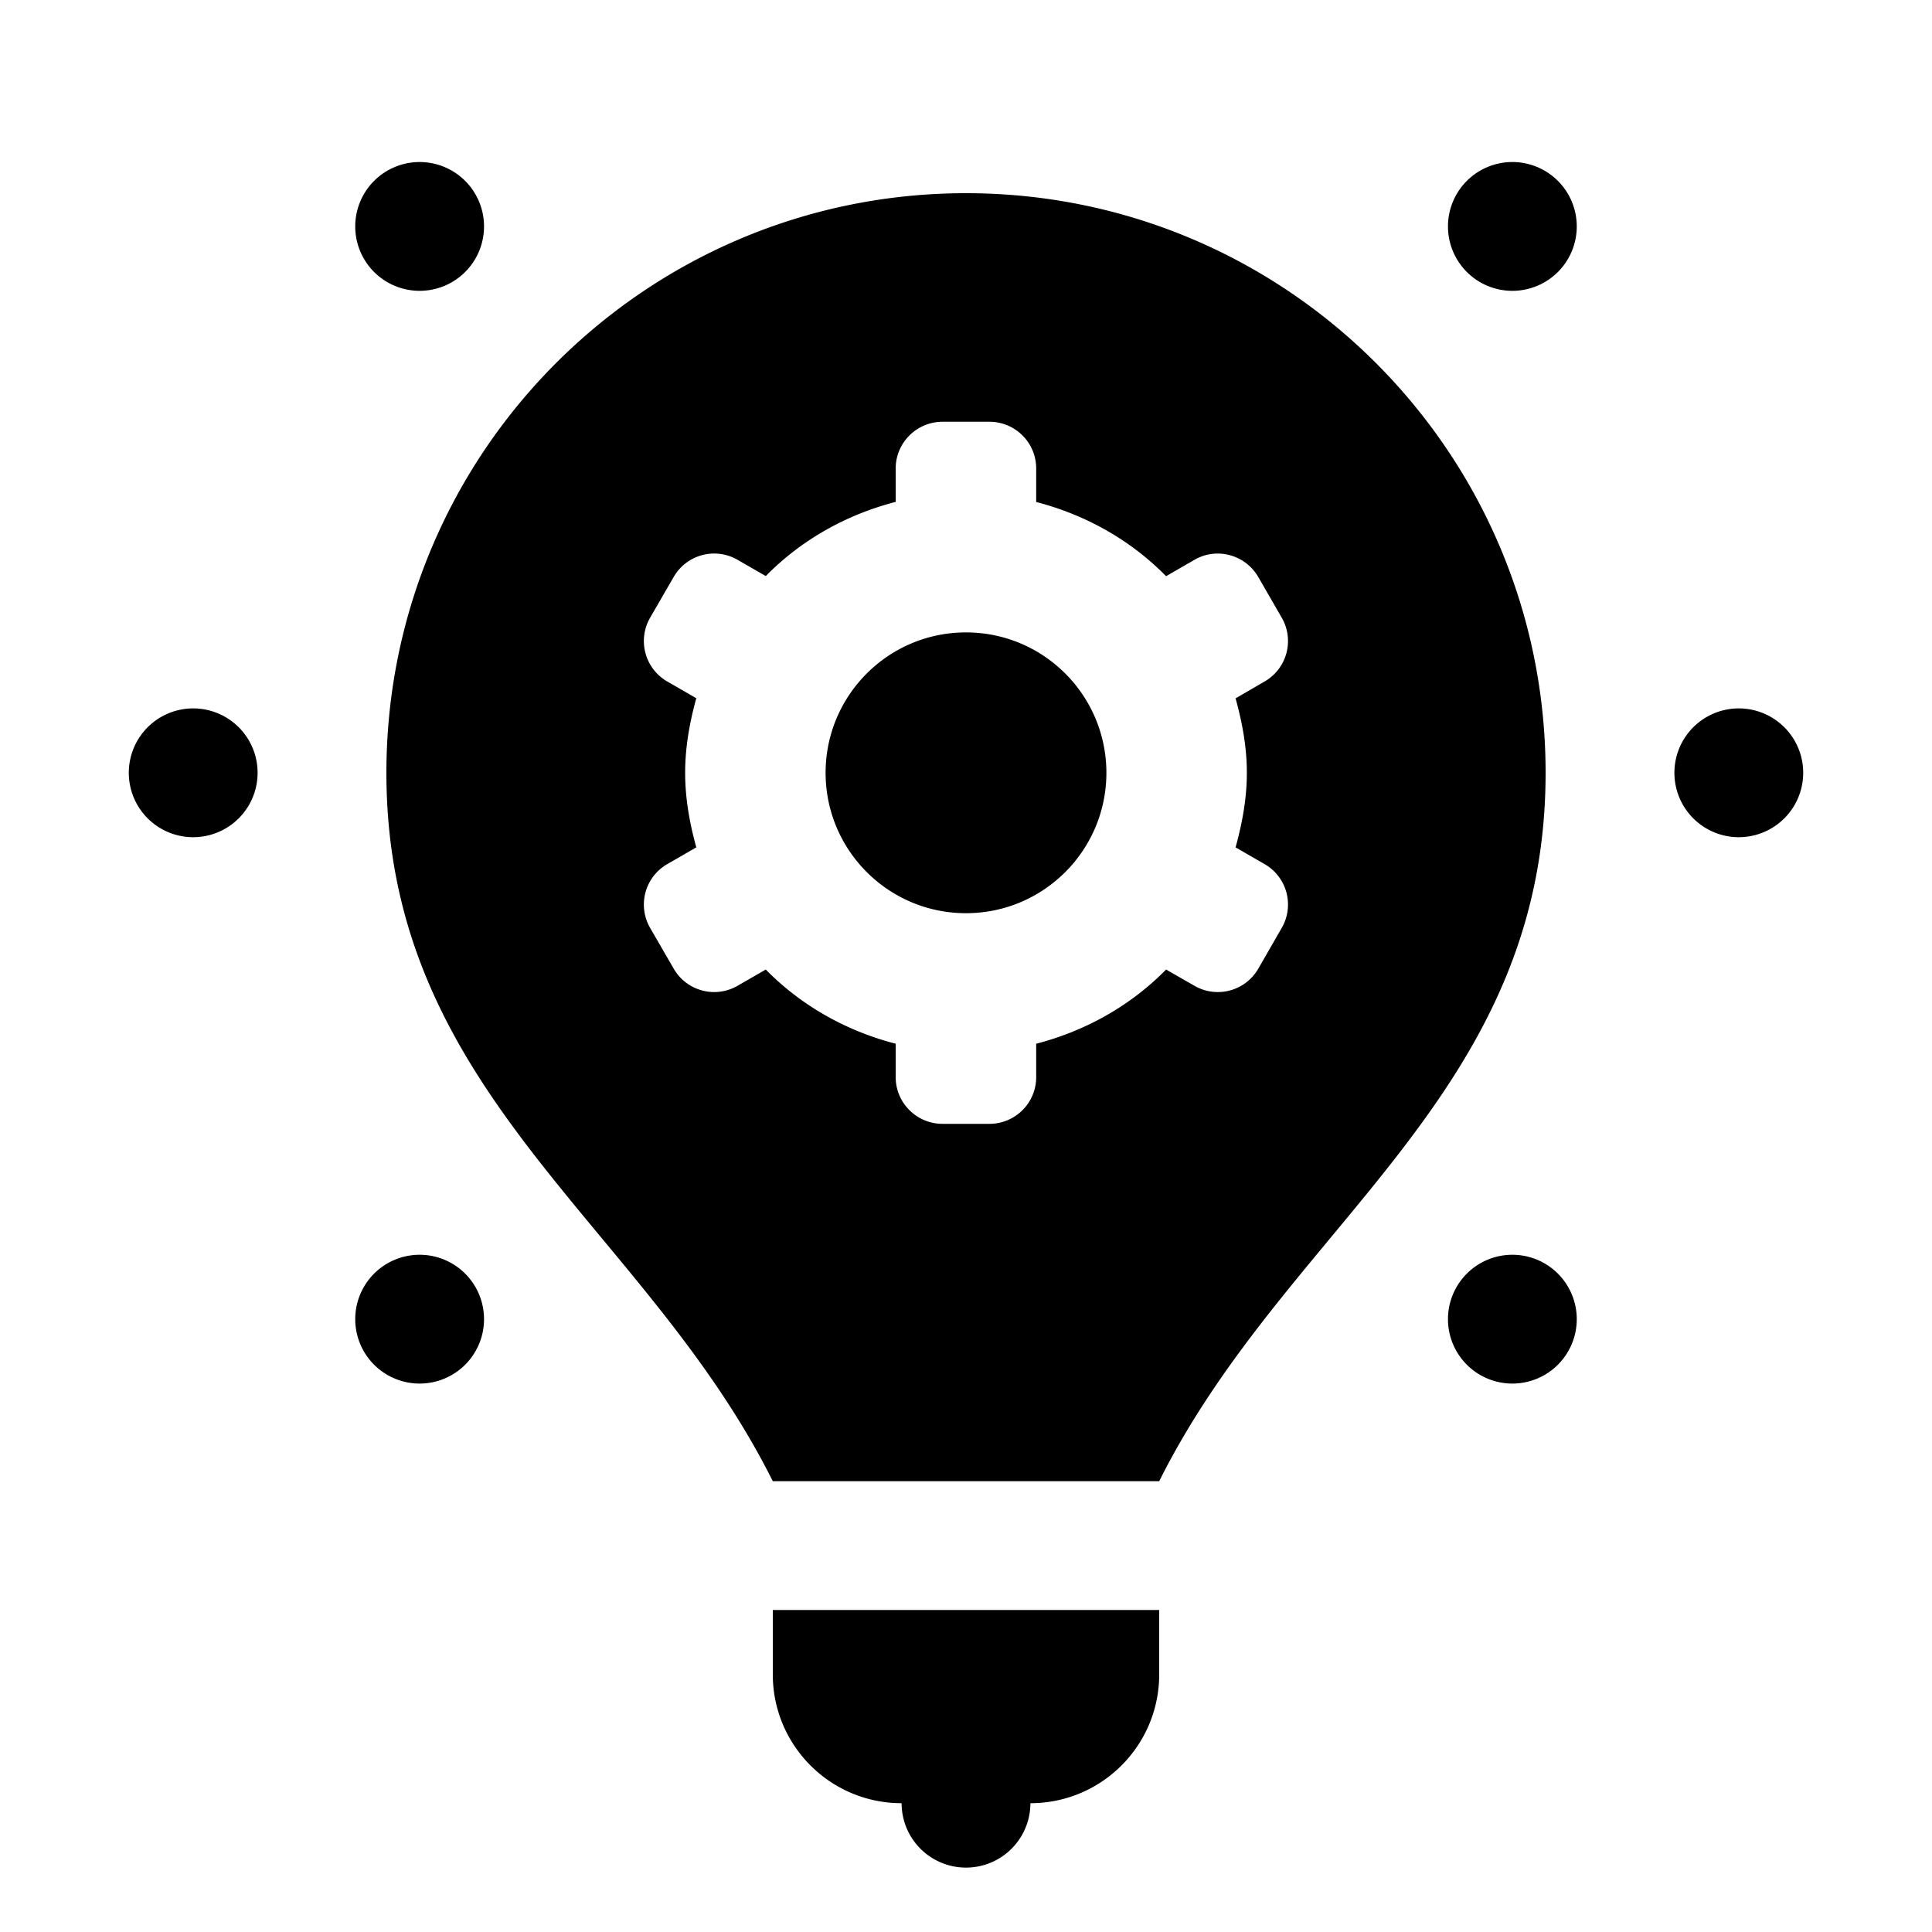 <svg xmlns="http://www.w3.org/2000/svg" xmlns:xlink="http://www.w3.org/1999/xlink" viewBox="0 0 30 30"><path d="M6.516 2.516 A 1 1 0 0 0 5.516 3.516 A 1 1 0 0 0 6.516 4.516 A 1 1 0 0 0 7.516 3.516 A 1 1 0 0 0 6.516 2.516 z M 23.484 2.516 A 1 1 0 0 0 22.484 3.516 A 1 1 0 0 0 23.484 4.516 A 1 1 0 0 0 24.484 3.516 A 1 1 0 0 0 23.484 2.516 z M 15 3C10.029 3 6 7.029 6 12C6 17 10 19 12 23L18 23C20 19 24 17 24 12C24 7.029 19.971 3 15 3 z M 14.637 6.549L15.363 6.549C15.764 6.549 16.09 6.873 16.09 7.275L16.09 7.795C16.867 7.996 17.562 8.392 18.107 8.947L18.547 8.693C18.895 8.492 19.338 8.613 19.539 8.961L19.902 9.59C20.103 9.938 19.985 10.381 19.637 10.582L19.186 10.844C19.288 11.214 19.361 11.596 19.361 12C19.361 12.404 19.288 12.787 19.186 13.158L19.637 13.418C19.985 13.619 20.103 14.062 19.902 14.41L19.539 15.041C19.338 15.389 18.895 15.508 18.547 15.307L18.107 15.055C17.562 15.61 16.866 16.006 16.09 16.207L16.09 16.725C16.09 17.126 15.765 17.451 15.363 17.451L14.637 17.451C14.236 17.451 13.908 17.127 13.908 16.725L13.908 16.207C13.131 16.006 12.436 15.61 11.891 15.055L11.453 15.307C11.105 15.508 10.662 15.389 10.461 15.041L10.096 14.41C9.895 14.062 10.013 13.619 10.361 13.418L10.812 13.158C10.71 12.787 10.639 12.404 10.639 12C10.639 11.596 10.71 11.213 10.812 10.842L10.361 10.582C10.013 10.381 9.895 9.938 10.096 9.59L10.461 8.959C10.662 8.611 11.105 8.492 11.453 8.693L11.891 8.945C12.436 8.39 13.132 7.994 13.908 7.793L13.908 7.275C13.908 6.874 14.235 6.549 14.637 6.549 z M 15 9.82C13.796 9.82 12.82 10.796 12.82 12C12.82 13.204 13.796 14.18 15 14.18C16.204 14.18 17.18 13.204 17.18 12C17.18 10.796 16.204 9.82 15 9.82 z M 3 11 A 1 1 0 0 0 2 12 A 1 1 0 0 0 3 13 A 1 1 0 0 0 4 12 A 1 1 0 0 0 3 11 z M 27 11 A 1 1 0 0 0 26 12 A 1 1 0 0 0 27 13 A 1 1 0 0 0 28 12 A 1 1 0 0 0 27 11 z M 6.516 19.484 A 1 1 0 0 0 5.516 20.484 A 1 1 0 0 0 6.516 21.484 A 1 1 0 0 0 7.516 20.484 A 1 1 0 0 0 6.516 19.484 z M 23.484 19.484 A 1 1 0 0 0 22.484 20.484 A 1 1 0 0 0 23.484 21.484 A 1 1 0 0 0 24.484 20.484 A 1 1 0 0 0 23.484 19.484 z M 12 25L12 26C12 27.105 12.895 28 14 28 A 1 1 0 0 0 15 29 A 1 1 0 0 0 16 28C17.105 28 18 27.105 18 26L18 25L12 25 z"/></svg>